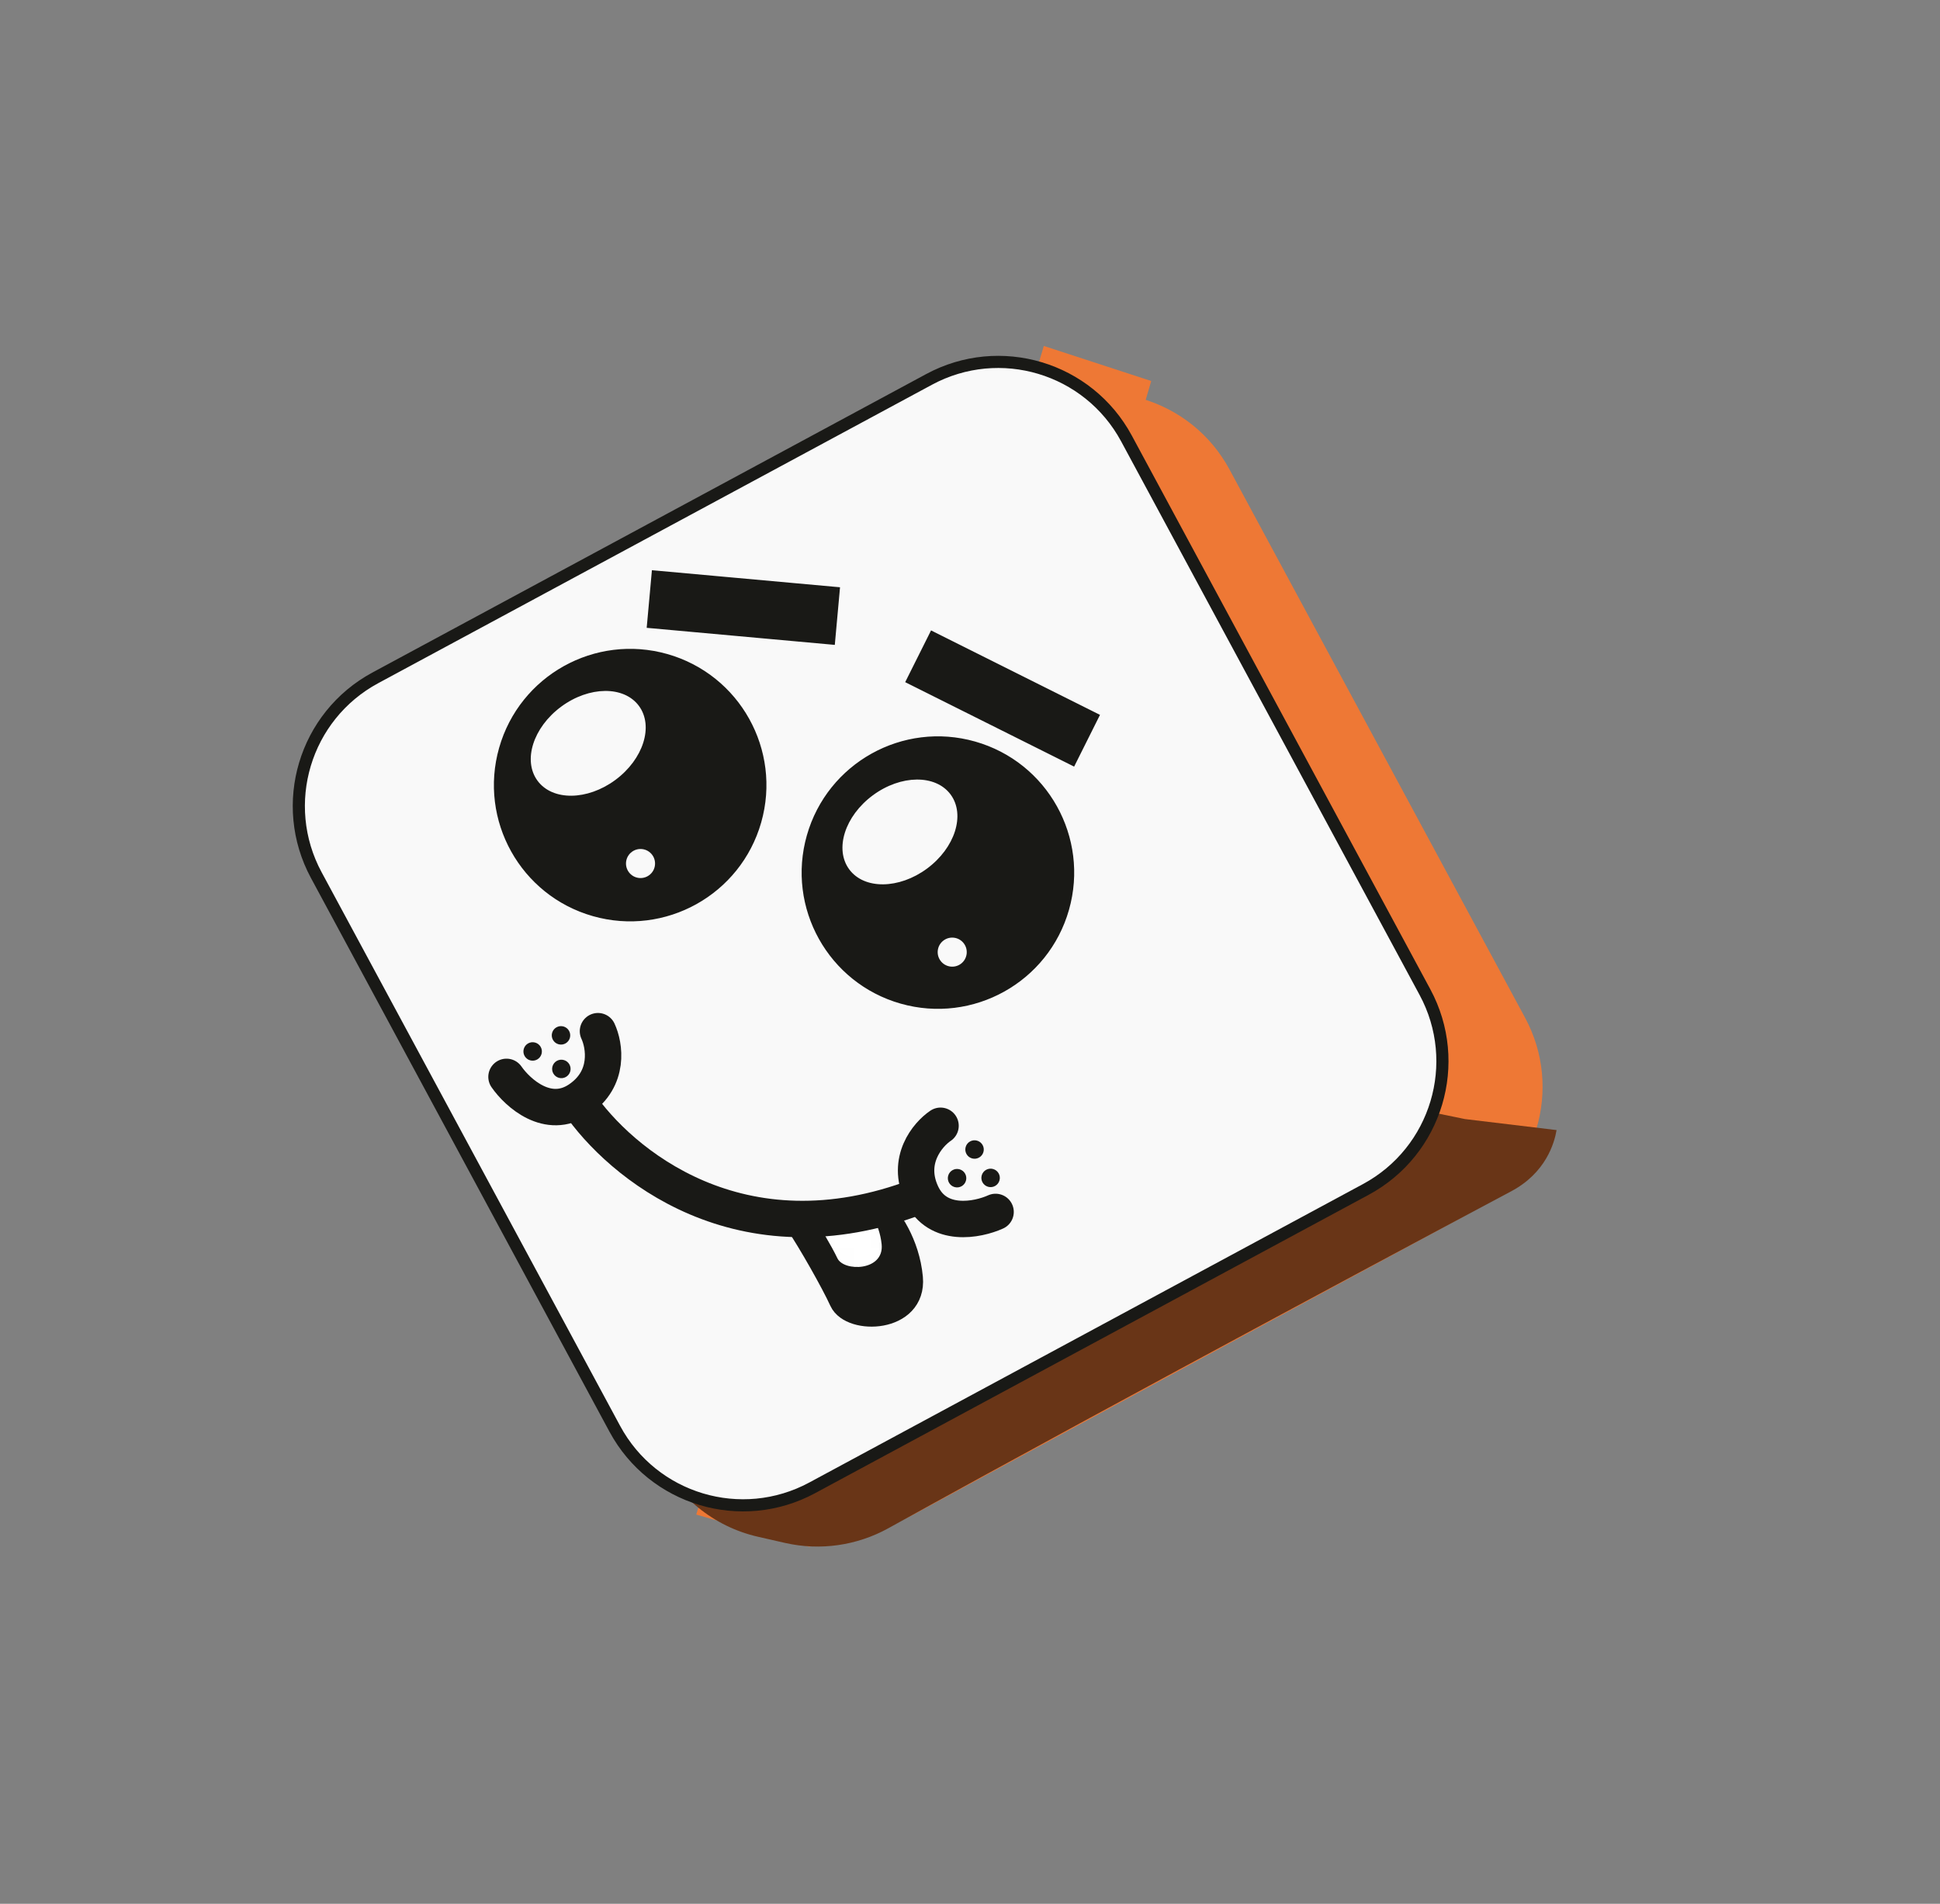 <svg width="108" height="106" viewBox="0 0 108 106" fill="none" xmlns="http://www.w3.org/2000/svg">
<rect x="0" y="0" width="108" height="106" fill="#808080" stroke="none"/>
<path d="M58.109 19.262L64.088 21.214L54.342 54.534L45.071 86.125L38.761 84.331L58.109 19.262Z" fill="#EE7835"/>
<path d="M57.459 22.849C61.402 20.723 66.32 22.196 68.446 26.139L84.903 56.669C87.025 60.605 85.561 65.516 81.629 67.646L50.794 84.357C46.844 86.498 41.906 85.019 39.783 81.059L23.357 50.424C21.244 46.483 22.72 41.576 26.656 39.454L57.459 22.849Z" fill="#EE7835"/>
<path d="M27.724 61.378L36.611 81.004C37.657 83.315 39.725 85.003 42.199 85.566L43.704 85.909C45.659 86.354 47.706 86.059 49.46 85.088C62.543 77.843 82.356 67.268 84.122 66.333C86.058 65.307 86.534 63.641 86.655 62.922L81.552 62.308L54.567 56.76C54.124 56.669 53.689 56.541 53.268 56.377L38.044 50.472C31.273 47.846 24.728 54.761 27.724 61.378Z" fill="#693517"/>
<path d="M51.725 21.123C55.667 18.998 60.586 20.471 62.711 24.413L79.329 55.239C81.454 59.181 79.981 64.1 76.038 66.225L45.212 82.843C41.27 84.968 36.352 83.495 34.226 79.552L17.609 48.727C15.484 44.784 16.957 39.865 20.899 37.74L51.725 21.123Z" fill="#191916"/>
<mask id="path-5-outside-1_3311_46452" maskUnits="userSpaceOnUse" x="3.596" y="7.087" width="89.718" height="89.718" fill="black">
<rect fill="white" x="3.596" y="7.087" width="89.718" height="89.718"/>
<path fill-rule="evenodd" clip-rule="evenodd" d="M51.724 21.123C55.666 18.998 60.585 20.471 62.71 24.414L79.328 55.239C81.453 59.182 79.98 64.101 76.037 66.226L45.212 82.843C41.269 84.968 36.35 83.495 34.225 79.553L17.608 48.727C15.483 44.785 16.956 39.866 20.898 37.741L51.724 21.123ZM42.052 45.696C40.957 49.546 36.949 51.779 33.099 50.684C29.249 49.59 27.016 45.581 28.111 41.732C29.205 37.882 33.214 35.649 37.063 36.743C40.913 37.838 43.146 41.846 42.052 45.696ZM50.232 55.556C54.081 56.65 58.09 54.417 59.184 50.567C60.279 46.718 58.046 42.709 54.196 41.614C50.346 40.52 46.338 42.753 45.243 46.603C44.149 50.453 46.382 54.461 50.232 55.556ZM46.397 33.004L36.598 32.116L36.368 34.651L46.167 35.539L46.397 33.004ZM60.784 39.954L51.983 35.554L50.845 37.83L59.646 42.231L60.784 39.954Z"/>
</mask>
<path fill-rule="evenodd" clip-rule="evenodd" d="M51.724 21.123C55.666 18.998 60.585 20.471 62.71 24.414L79.328 55.239C81.453 59.182 79.98 64.101 76.037 66.226L45.212 82.843C41.269 84.968 36.35 83.495 34.225 79.553L17.608 48.727C15.483 44.785 16.956 39.866 20.898 37.741L51.724 21.123ZM42.052 45.696C40.957 49.546 36.949 51.779 33.099 50.684C29.249 49.59 27.016 45.581 28.111 41.732C29.205 37.882 33.214 35.649 37.063 36.743C40.913 37.838 43.146 41.846 42.052 45.696ZM50.232 55.556C54.081 56.65 58.09 54.417 59.184 50.567C60.279 46.718 58.046 42.709 54.196 41.614C50.346 40.52 46.338 42.753 45.243 46.603C44.149 50.453 46.382 54.461 50.232 55.556ZM46.397 33.004L36.598 32.116L36.368 34.651L46.167 35.539L46.397 33.004ZM60.784 39.954L51.983 35.554L50.845 37.83L59.646 42.231L60.784 39.954Z" fill="#F9F9F9"/>
<path d="M62.71 24.414L62.413 24.574L62.413 24.574L62.71 24.414ZM51.724 21.123L51.884 21.421L51.884 21.421L51.724 21.123ZM79.328 55.239L79.03 55.4L79.03 55.4L79.328 55.239ZM76.037 66.226L75.877 65.928L75.877 65.928L76.037 66.226ZM45.212 82.843L45.051 82.546L45.051 82.546L45.212 82.843ZM34.225 79.553L34.523 79.393L34.523 79.393L34.225 79.553ZM17.608 48.727L17.905 48.567L17.905 48.567L17.608 48.727ZM20.898 37.741L21.058 38.038L21.058 38.038L20.898 37.741ZM33.099 50.684L33.007 51.01L33.007 51.01L33.099 50.684ZM28.111 41.732L28.436 41.824L28.436 41.824L28.111 41.732ZM59.184 50.567L59.51 50.66L59.51 50.66L59.184 50.567ZM50.232 55.556L50.324 55.231L50.324 55.231L50.232 55.556ZM54.196 41.614L54.288 41.289L54.288 41.289L54.196 41.614ZM45.243 46.603L44.918 46.511L44.918 46.511L45.243 46.603ZM36.598 32.116L36.629 31.779L36.292 31.749L36.262 32.085L36.598 32.116ZM46.397 33.004L46.734 33.035L46.764 32.698L46.428 32.668L46.397 33.004ZM36.368 34.651L36.032 34.62L36.001 34.957L36.338 34.987L36.368 34.651ZM46.167 35.539L46.137 35.876L46.474 35.907L46.504 35.57L46.167 35.539ZM51.983 35.554L52.135 35.252L51.832 35.1L51.681 35.403L51.983 35.554ZM60.784 39.954L61.086 40.105L61.237 39.803L60.935 39.652L60.784 39.954ZM50.845 37.83L50.543 37.679L50.392 37.982L50.694 38.133L50.845 37.83ZM59.646 42.231L59.495 42.533L59.797 42.684L59.948 42.382L59.646 42.231ZM63.008 24.253C60.794 20.147 55.67 18.612 51.564 20.826L51.884 21.421C55.662 19.384 60.376 20.796 62.413 24.574L63.008 24.253ZM79.625 55.079L63.008 24.253L62.413 24.574L79.03 55.4L79.625 55.079ZM76.198 66.523C80.304 64.309 81.839 59.186 79.625 55.079L79.03 55.4C81.067 59.178 79.655 63.892 75.877 65.928L76.198 66.523ZM45.372 83.141L76.198 66.523L75.877 65.928L45.051 82.546L45.372 83.141ZM33.928 79.713C36.142 83.82 41.265 85.354 45.372 83.141L45.051 82.546C41.273 84.582 36.559 83.171 34.523 79.393L33.928 79.713ZM17.311 48.887L33.928 79.713L34.523 79.393L17.905 48.567L17.311 48.887ZM20.738 37.443C16.631 39.657 15.097 44.781 17.311 48.887L17.905 48.567C15.869 44.789 17.28 40.075 21.058 38.038L20.738 37.443ZM51.564 20.826L20.738 37.443L21.058 38.038L51.884 21.421L51.564 20.826ZM33.007 51.01C37.036 52.155 41.231 49.818 42.377 45.789L41.727 45.604C40.683 49.274 36.862 51.403 33.191 50.359L33.007 51.01ZM27.786 41.639C26.64 45.669 28.977 49.864 33.007 51.01L33.191 50.359C29.521 49.316 27.392 45.495 28.436 41.824L27.786 41.639ZM37.156 36.418C33.127 35.273 28.931 37.61 27.786 41.639L28.436 41.824C29.479 38.154 33.301 36.025 36.971 37.068L37.156 36.418ZM42.377 45.789C43.522 41.759 41.185 37.564 37.156 36.418L36.971 37.068C40.641 38.112 42.77 41.934 41.727 45.604L42.377 45.789ZM58.859 50.475C57.816 54.145 53.994 56.274 50.324 55.231L50.139 55.881C54.169 57.026 58.364 54.689 59.51 50.66L58.859 50.475ZM54.104 41.94C57.774 42.983 59.903 46.805 58.859 50.475L59.51 50.66C60.655 46.63 58.318 42.435 54.288 41.289L54.104 41.94ZM45.568 46.695C46.612 43.025 50.434 40.896 54.104 41.94L54.288 41.289C50.259 40.144 46.064 42.481 44.918 46.511L45.568 46.695ZM50.324 55.231C46.654 54.187 44.525 50.365 45.568 46.695L44.918 46.511C43.773 50.54 46.11 54.735 50.139 55.881L50.324 55.231ZM36.568 32.452L46.367 33.341L46.428 32.668L36.629 31.779L36.568 32.452ZM36.705 34.681L36.935 32.146L36.262 32.085L36.032 34.62L36.705 34.681ZM46.198 35.203L36.399 34.314L36.338 34.987L46.137 35.876L46.198 35.203ZM46.061 32.974L45.831 35.509L46.504 35.57L46.734 33.035L46.061 32.974ZM51.832 35.856L60.633 40.256L60.935 39.652L52.135 35.252L51.832 35.856ZM51.147 37.982L52.286 35.705L51.681 35.403L50.543 37.679L51.147 37.982ZM59.797 41.928L50.996 37.528L50.694 38.133L59.495 42.533L59.797 41.928ZM60.482 39.803L59.343 42.08L59.948 42.382L61.086 40.105L60.482 39.803Z" fill="#191916" mask="url(#path-5-outside-1_3311_46452)"/>
<ellipse cx="32.747" cy="41.388" rx="3.508" ry="2.537" transform="rotate(-36.458 32.747 41.388)" fill="#F9F9F9"/>
<circle cx="35.658" cy="48.08" r="0.809" transform="rotate(-36.458 35.658 48.08)" fill="#F9F9F9"/>
<ellipse cx="50.099" cy="46.322" rx="3.508" ry="2.537" transform="rotate(-36.458 50.099 46.322)" fill="#F9F9F9"/>
<circle cx="53.01" cy="53.014" r="0.809" transform="rotate(-36.458 53.01 53.014)" fill="#F9F9F9"/>
<path d="M46.84 72.424C46.386 71.421 45.074 69.108 44.381 68.088L48.984 67.311C49.486 67.791 50.531 69.23 50.703 71.15C50.918 73.55 47.389 73.636 46.84 72.424Z" fill="#191916" stroke="#191916" stroke-width="1.352" stroke-linecap="round"/>
<mask id="mask0_3311_46452" style="mask-type:alpha" maskUnits="userSpaceOnUse" x="43" y="66" width="9" height="8">
<path d="M46.84 72.424C46.386 71.421 45.074 69.108 44.381 68.088L48.984 67.311C49.486 67.791 50.531 69.23 50.703 71.15C50.918 73.55 47.389 73.636 46.84 72.424Z" fill="black" stroke="black" stroke-width="1.352" stroke-linecap="round"/>
</mask>
<g mask="url(#mask0_3311_46452)">
<path d="M46.618 70.059C46.323 69.432 45.473 67.984 45.025 67.345L47.964 66.883C48.286 67.184 48.962 68.087 49.081 69.284C49.23 70.78 46.975 70.817 46.618 70.059Z" fill="white"/>
</g>
<path d="M32.199 61.377C34.489 64.741 41.188 70.414 51.134 66.607" stroke="#191916" stroke-width="2.027" stroke-linecap="round"/>
<path d="M28.197 59.959C28.825 60.864 30.512 62.383 32.238 61.221C33.963 60.059 33.657 58.2 33.289 57.415" stroke="#191916" stroke-width="2.027" stroke-linecap="round"/>
<path d="M55.424 67.479C54.421 67.933 52.193 68.371 51.309 66.488C50.424 64.606 51.641 63.167 52.36 62.682" stroke="#191916" stroke-width="2.027" stroke-linecap="round"/>
<circle cx="54.253" cy="64.004" r="0.514" transform="rotate(15.439 54.253 64.004)" fill="#191916"/>
<circle cx="53.28" cy="65.6" r="0.514" transform="rotate(15.439 53.28 65.6)" fill="#191916"/>
<circle cx="55.147" cy="65.584" r="0.514" transform="rotate(15.439 55.147 65.584)" fill="#191916"/>
<circle cx="0.514" cy="0.514" r="0.514" transform="matrix(-0.964 -0.266 -0.266 0.964 31.863 57.289)" fill="#191916"/>
<circle cx="0.514" cy="0.514" r="0.514" transform="matrix(-0.964 -0.266 -0.266 0.964 31.883 59.158)" fill="#191916"/>
<circle cx="0.514" cy="0.514" r="0.514" transform="matrix(-0.964 -0.266 -0.266 0.964 30.285 58.185)" fill="#191916"/>
</svg>

